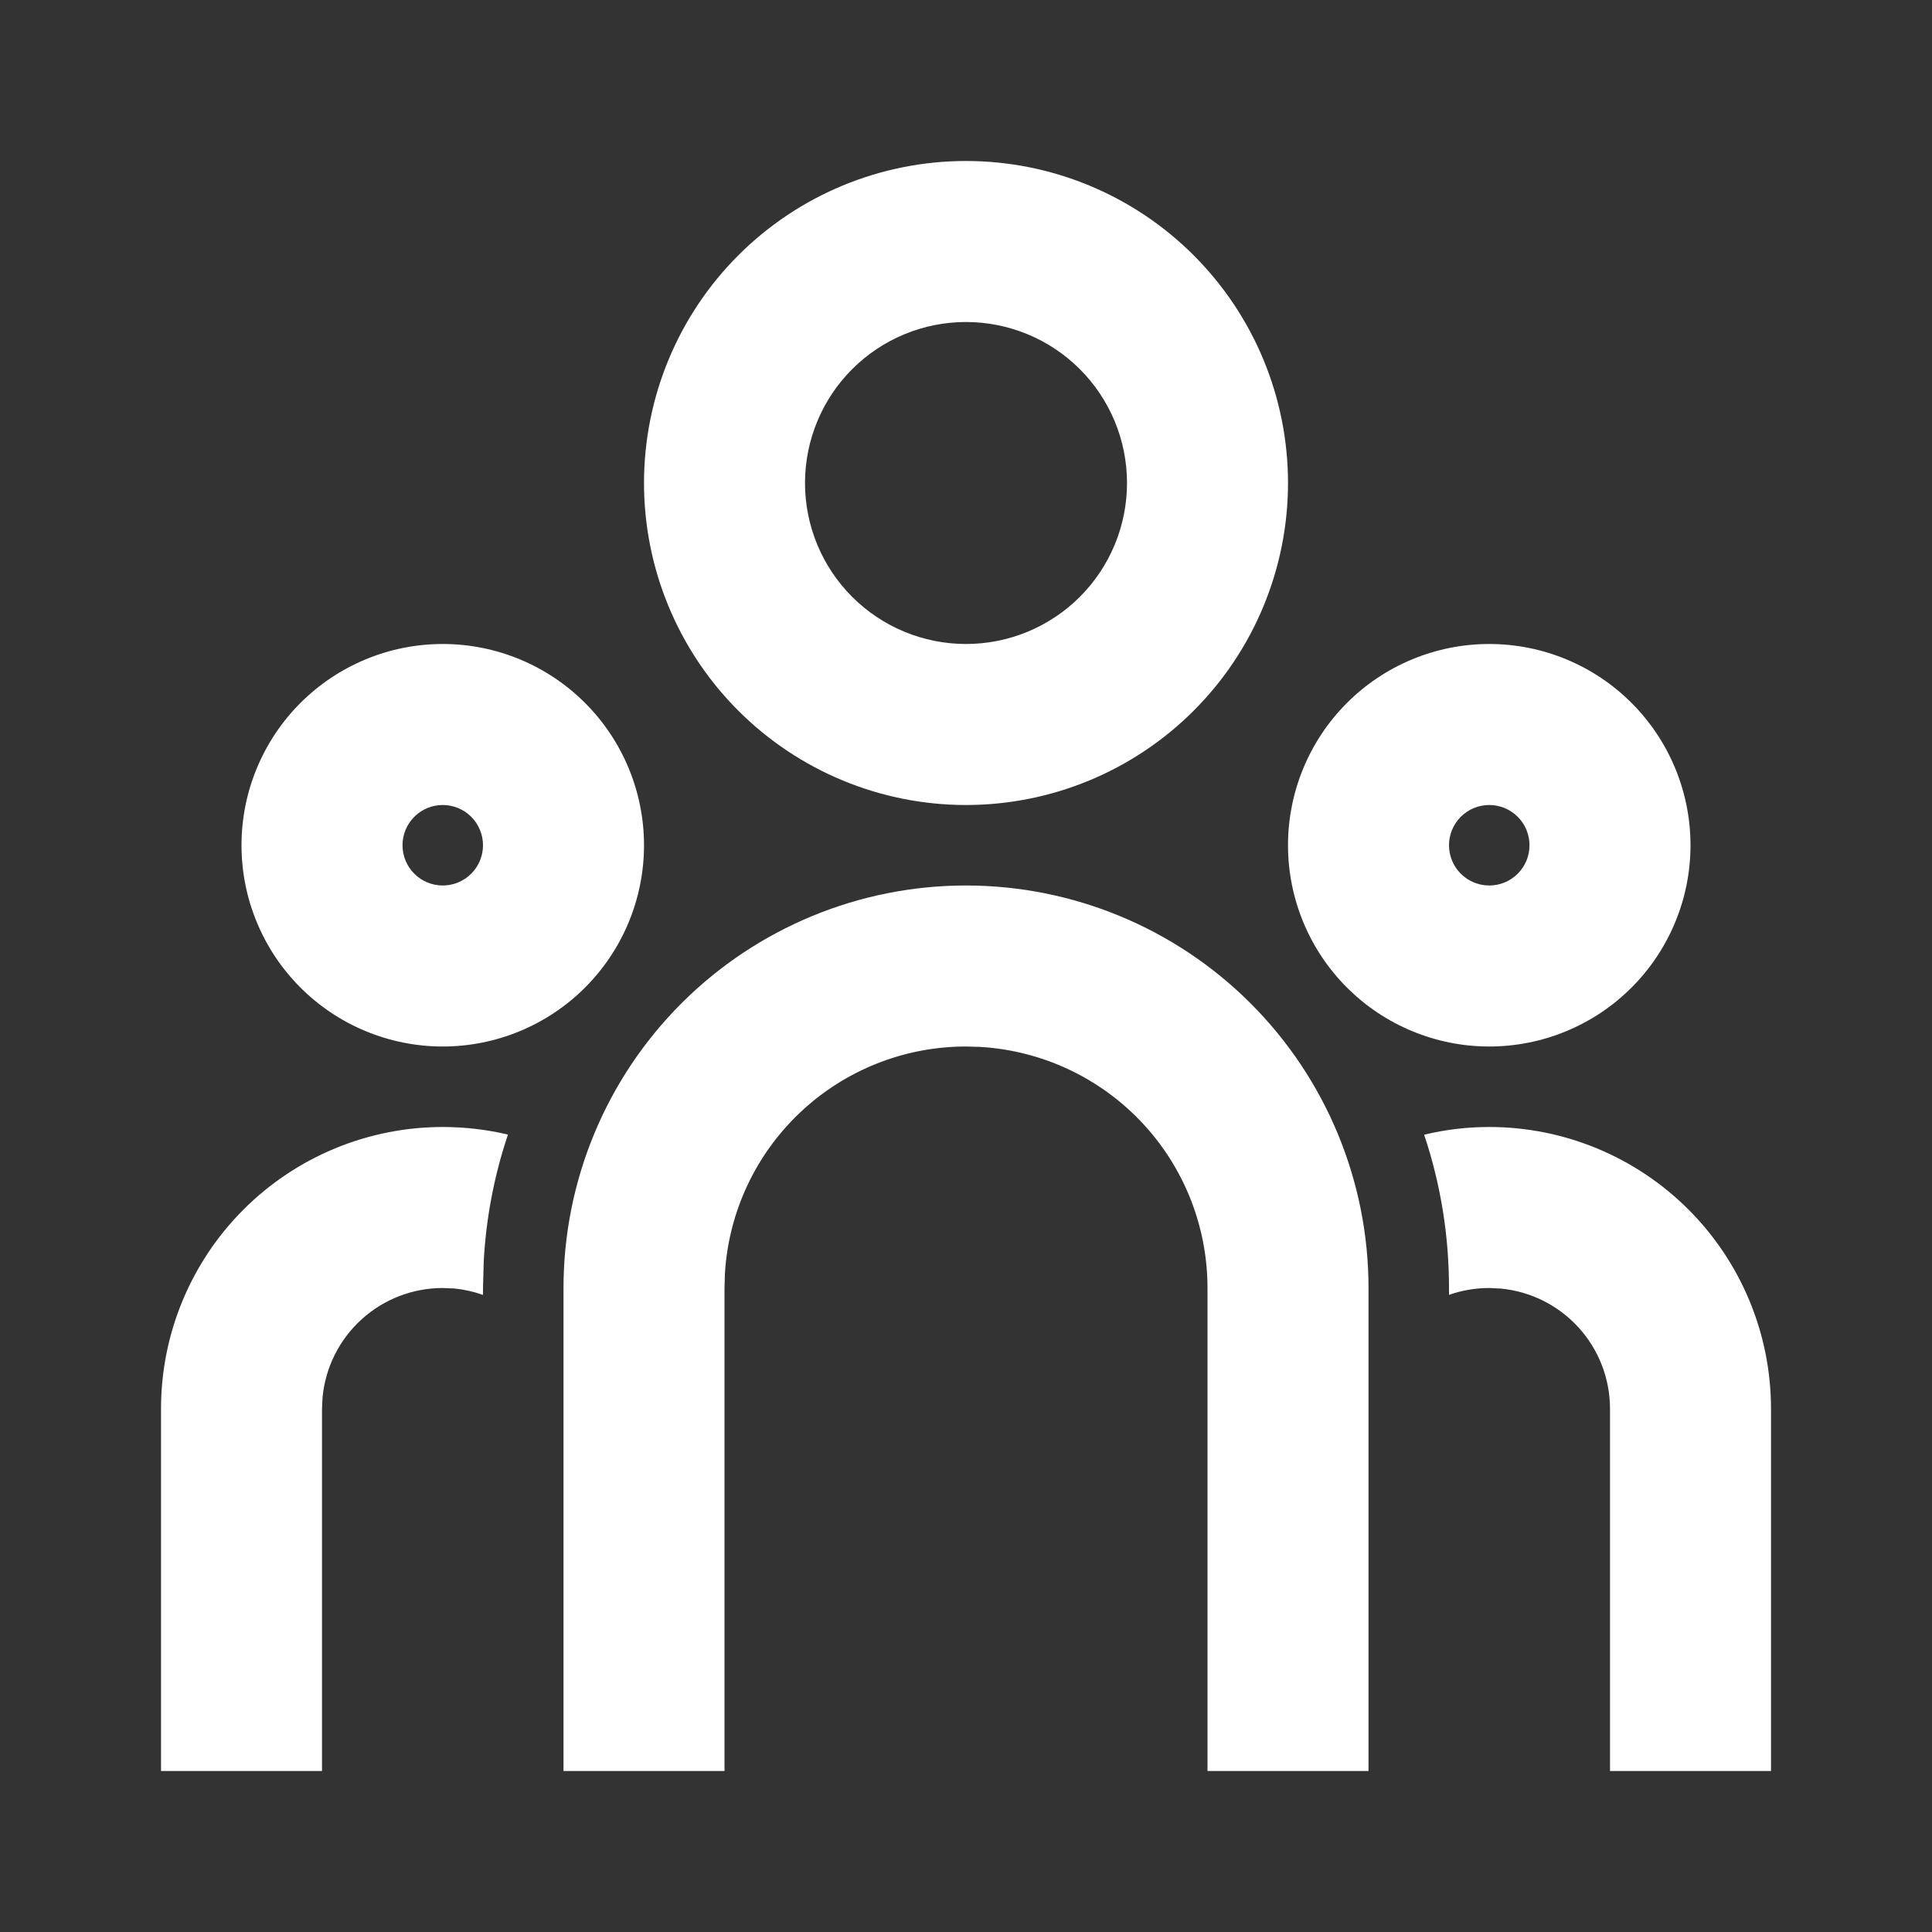 <svg width="100" height="100" viewBox="0 0 100 100" fill="none" xmlns="http://www.w3.org/2000/svg">
<rect x="0" y="0" width="100" height="100" fill="#333333" stroke="none"/>
<path d="M50 45.833C55.526 45.833 60.825 48.028 64.732 51.935C68.639 55.842 70.834 61.141 70.834 66.667V91.667H62.5V66.667C62.5 63.478 61.282 60.41 59.095 58.091C56.907 55.771 53.916 54.375 50.733 54.188L50 54.167C46.812 54.166 43.744 55.385 41.424 57.572C39.104 59.759 37.708 62.751 37.521 65.933L37.5 66.667V91.667H29.167V66.667C29.167 61.141 31.362 55.842 35.269 51.935C39.176 48.028 44.475 45.833 50 45.833ZM22.917 58.333C24.079 58.333 25.209 58.471 26.292 58.725C25.579 60.846 25.157 63.053 25.038 65.287L25 66.667V67.025C24.521 66.854 24.023 66.742 23.517 66.692L22.917 66.667C21.363 66.667 19.865 67.246 18.715 68.29C17.565 69.335 16.845 70.77 16.696 72.317L16.667 72.917V91.667H8.334V72.917C8.334 69.049 9.87 65.34 12.605 62.605C15.34 59.87 19.049 58.333 22.917 58.333ZM77.084 58.333C80.951 58.333 84.661 59.87 87.395 62.605C90.13 65.34 91.667 69.049 91.667 72.917V91.667H83.334V72.917C83.333 71.363 82.755 69.865 81.71 68.715C80.665 67.565 79.23 66.845 77.683 66.696L77.084 66.667C76.354 66.667 75.654 66.792 75 67.021V66.667C75 63.892 74.55 61.225 73.713 58.733C74.816 58.466 75.948 58.332 77.084 58.333ZM22.917 33.333C25.68 33.333 28.329 34.431 30.282 36.384C32.236 38.338 33.334 40.987 33.334 43.75C33.334 46.513 32.236 49.162 30.282 51.116C28.329 53.069 25.68 54.167 22.917 54.167C20.154 54.167 17.505 53.069 15.551 51.116C13.598 49.162 12.5 46.513 12.5 43.75C12.5 40.987 13.598 38.338 15.551 36.384C17.505 34.431 20.154 33.333 22.917 33.333ZM77.084 33.333C79.846 33.333 82.496 34.431 84.449 36.384C86.403 38.338 87.5 40.987 87.5 43.75C87.5 46.513 86.403 49.162 84.449 51.116C82.496 53.069 79.846 54.167 77.084 54.167C74.321 54.167 71.671 53.069 69.718 51.116C67.764 49.162 66.667 46.513 66.667 43.75C66.667 40.987 67.764 38.338 69.718 36.384C71.671 34.431 74.321 33.333 77.084 33.333ZM22.917 41.667C22.364 41.667 21.834 41.886 21.444 42.277C21.053 42.668 20.834 43.197 20.834 43.75C20.834 44.303 21.053 44.833 21.444 45.223C21.834 45.614 22.364 45.833 22.917 45.833C23.469 45.833 23.999 45.614 24.39 45.223C24.781 44.833 25 44.303 25 43.75C25 43.197 24.781 42.668 24.39 42.277C23.999 41.886 23.469 41.667 22.917 41.667ZM77.084 41.667C76.531 41.667 76.001 41.886 75.61 42.277C75.22 42.668 75 43.197 75 43.75C75 44.303 75.22 44.833 75.61 45.223C76.001 45.614 76.531 45.833 77.084 45.833C77.636 45.833 78.166 45.614 78.557 45.223C78.947 44.833 79.167 44.303 79.167 43.75C79.167 43.197 78.947 42.668 78.557 42.277C78.166 41.886 77.636 41.667 77.084 41.667ZM50 8.333C54.42 8.333 58.66 10.089 61.785 13.215C64.911 16.34 66.667 20.58 66.667 25C66.667 29.42 64.911 33.66 61.785 36.785C58.66 39.911 54.42 41.667 50 41.667C45.58 41.667 41.341 39.911 38.215 36.785C35.089 33.66 33.334 29.42 33.334 25C33.334 20.58 35.089 16.34 38.215 13.215C41.341 10.089 45.58 8.333 50 8.333ZM50 16.667C47.79 16.667 45.67 17.545 44.108 19.108C42.545 20.67 41.667 22.79 41.667 25C41.667 27.21 42.545 29.33 44.108 30.893C45.67 32.455 47.79 33.333 50 33.333C52.21 33.333 54.33 32.455 55.893 30.893C57.456 29.33 58.334 27.21 58.334 25C58.334 22.79 57.456 20.67 55.893 19.108C54.33 17.545 52.21 16.667 50 16.667Z" fill="white"/>
</svg>
